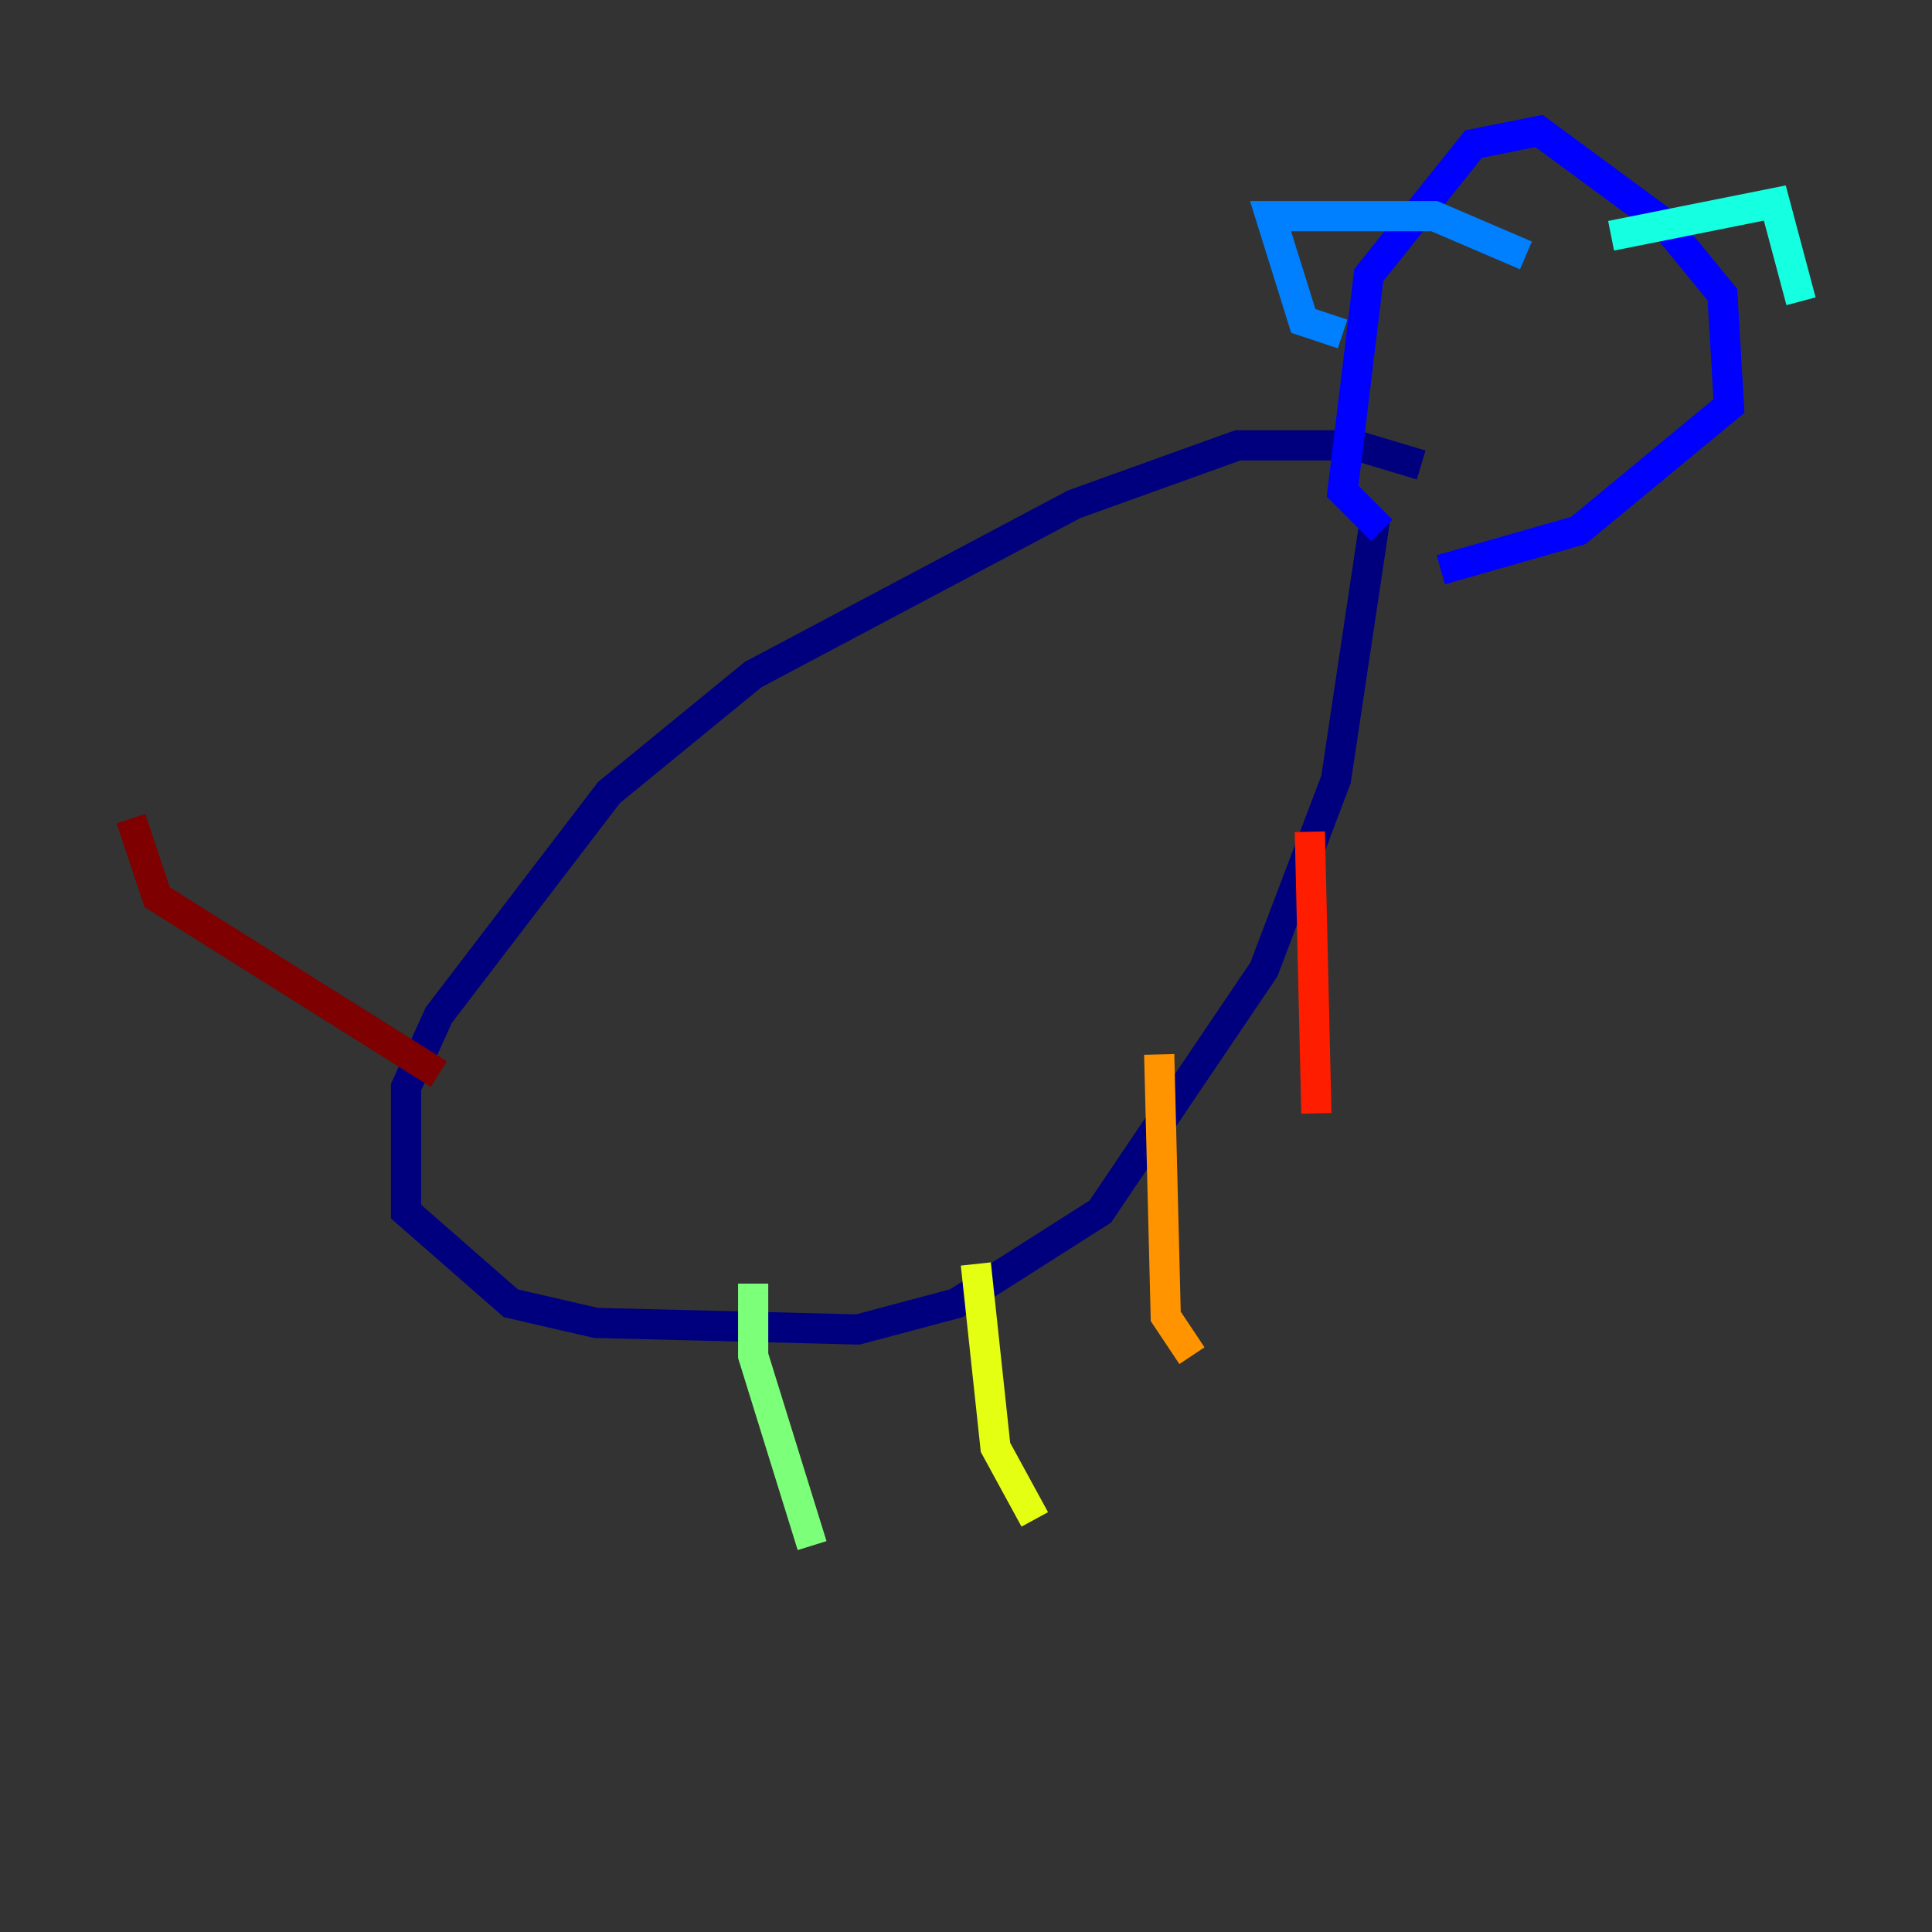 <?xml version="1.0" encoding="utf-8" ?>
<svg baseProfile="tiny" height="128" version="1.2" viewBox="0,0,128,128" width="128" xmlns="http://www.w3.org/2000/svg" xmlns:ev="http://www.w3.org/2001/xml-events" xmlns:xlink="http://www.w3.org/1999/xlink"><rect x="0" y="0" width="128" height="128" fill="#333333" stroke="none"/><defs /><polyline fill="none" points="94.156,30.807 89.817,29.505 82.007,29.505 71.159,33.41 49.898,44.691 40.352,52.502 29.071,67.254 26.902,72.027 26.902,80.271 33.844,86.346 39.485,87.647 56.841,88.081 63.349,86.346 72.895,80.271 83.742,64.217 88.515,51.634 91.119,34.278" stroke="#00007f" stroke-width="2" /><polyline fill="none" points="91.552,35.146 88.949,32.542 90.685,18.224 97.627,9.546 101.966,8.678 110.21,14.752 114.115,19.525 114.549,26.902 104.57,35.146 95.458,37.749" stroke="#0000ff" stroke-width="2" /><polyline fill="none" points="88.949,22.129 86.346,21.261 84.176,14.319 95.024,14.319 101.098,16.922" stroke="#0080ff" stroke-width="2" /><polyline fill="none" points="106.739,15.62 117.586,13.451 119.322,19.959" stroke="#15ffe1" stroke-width="2" /><polyline fill="none" points="49.898,85.044 49.898,89.817 53.803,102.4" stroke="#7cff79" stroke-width="2" /><polyline fill="none" points="64.651,83.742 65.953,95.891 68.556,100.664" stroke="#e4ff12" stroke-width="2" /><polyline fill="none" points="76.8,69.858 77.234,87.214 78.969,89.817" stroke="#ff9400" stroke-width="2" /><polyline fill="none" points="86.78,55.105 87.214,73.763" stroke="#ff1d00" stroke-width="2" /><polyline fill="none" points="29.071,71.159 10.414,59.444 8.678,54.237" stroke="#7f0000" stroke-width="2" /></svg>